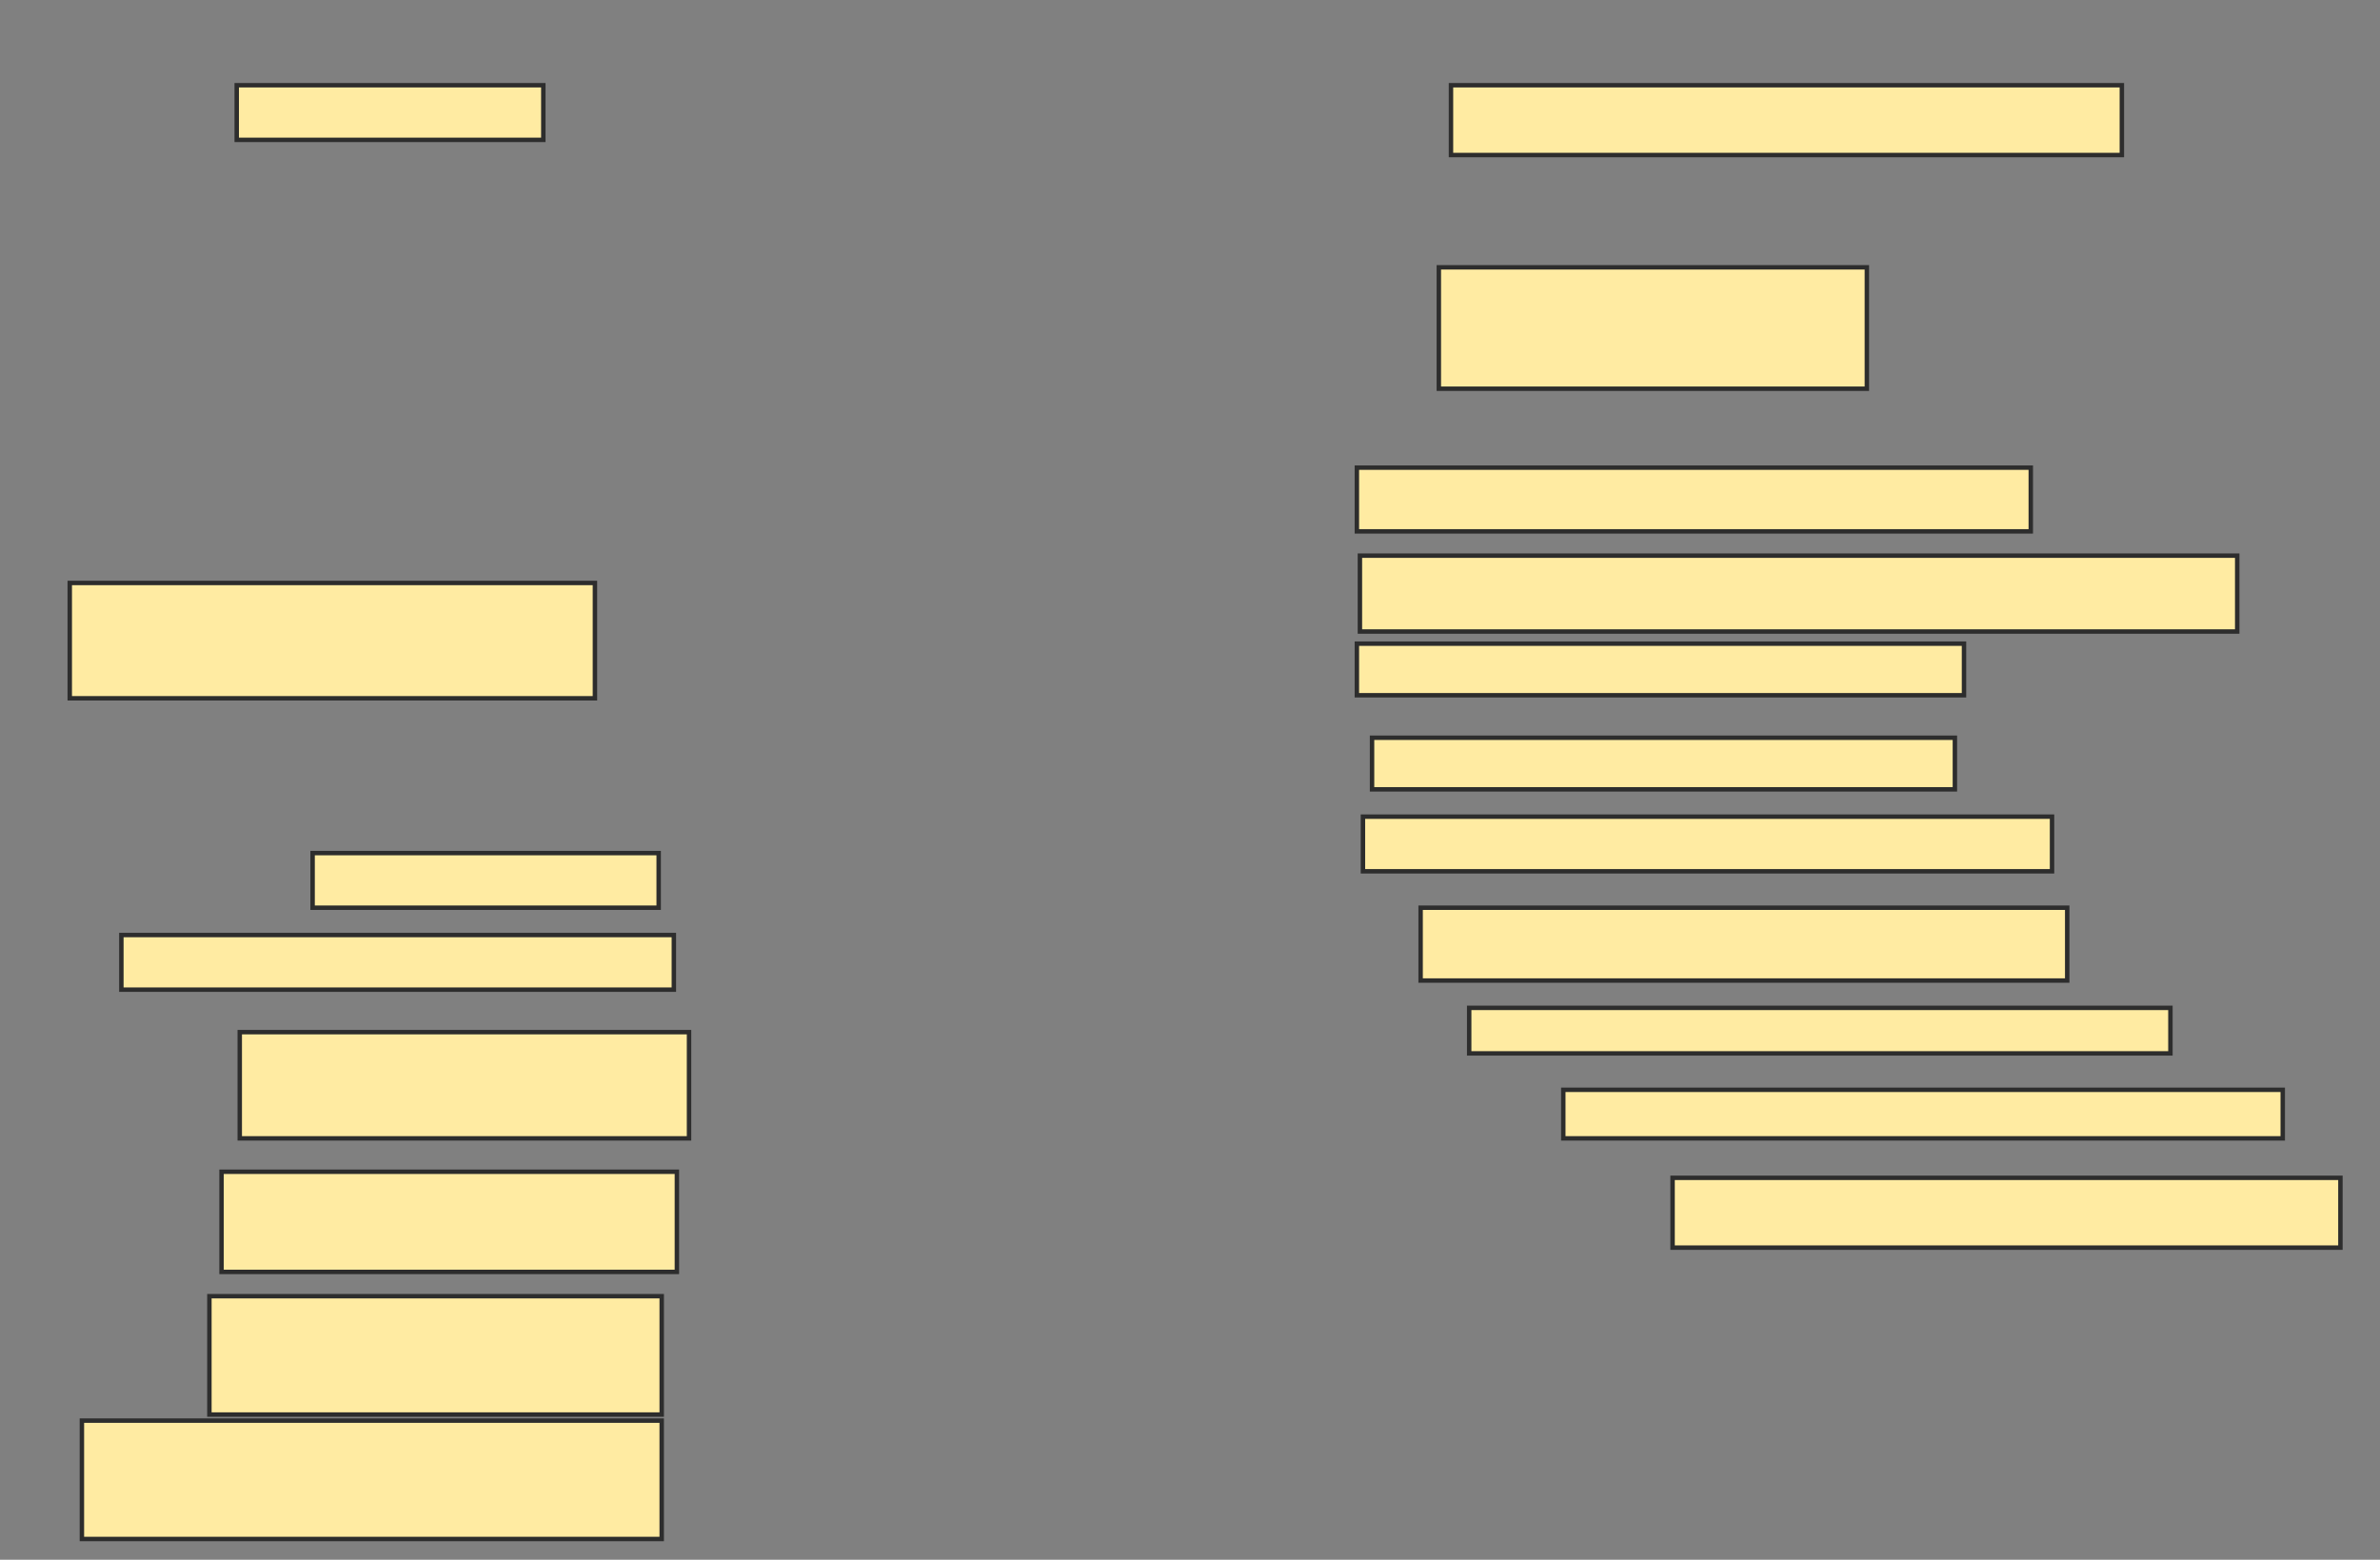 <svg xmlns="http://www.w3.org/2000/svg" width="537" height="352">
 <rect width="100%" height="100%" fill="#808080" stroke="none"/>
 <!-- Created with Image Occlusion Enhanced -->
 <g>
  <title>Labels</title>
 </g>
 <g>
  <title>Masks</title>
  <rect id="cc9b11ba1b54461789ff621cfa3cd78f-ao-1" height="12.329" width="69.178" y="19.233" x="53.411" stroke-linecap="null" stroke-linejoin="null" stroke-dasharray="null" stroke="#2D2D2D" fill="#FFEBA2"/>
  
  <rect id="cc9b11ba1b54461789ff621cfa3cd78f-ao-3" height="26.027" width="118.493" y="131.562" x="15.74" stroke-linecap="null" stroke-linejoin="null" stroke-dasharray="null" stroke="#2D2D2D" fill="#FFEBA2"/>
  <rect id="cc9b11ba1b54461789ff621cfa3cd78f-ao-4" height="12.329" width="78.082" y="192.521" x="70.534" stroke-linecap="null" stroke-linejoin="null" stroke-dasharray="null" stroke="#2D2D2D" fill="#FFEBA2"/>
  <rect id="cc9b11ba1b54461789ff621cfa3cd78f-ao-5" height="12.329" width="124.658" y="211.014" x="27.384" stroke-linecap="null" stroke-linejoin="null" stroke-dasharray="null" stroke="#2D2D2D" fill="#FFEBA2"/>
  <rect id="cc9b11ba1b54461789ff621cfa3cd78f-ao-6" height="23.973" width="101.37" y="232.932" x="54.096" stroke-linecap="null" stroke-linejoin="null" stroke-dasharray="null" stroke="#2D2D2D" fill="#FFEBA2"/>
  <rect id="cc9b11ba1b54461789ff621cfa3cd78f-ao-7" height="22.603" width="102.74" y="264.438" x="49.986" stroke-linecap="null" stroke-linejoin="null" stroke-dasharray="null" stroke="#2D2D2D" fill="#FFEBA2"/>
  <rect id="cc9b11ba1b54461789ff621cfa3cd78f-ao-8" height="26.712" width="102.055" y="292.521" x="47.247" stroke-linecap="null" stroke-linejoin="null" stroke-dasharray="null" stroke="#2D2D2D" fill="#FFEBA2"/>
  <rect id="cc9b11ba1b54461789ff621cfa3cd78f-ao-9" height="26.712" width="130.822" y="320.603" x="18.479" stroke-linecap="null" stroke-linejoin="null" stroke-dasharray="null" stroke="#2D2D2D" fill="#FFEBA2"/>
  <rect id="cc9b11ba1b54461789ff621cfa3cd78f-ao-10" height="15.753" width="150.685" y="265.808" x="377.384" stroke-linecap="null" stroke-linejoin="null" stroke-dasharray="null" stroke="#2D2D2D" fill="#FFEBA2"/>
  <rect id="cc9b11ba1b54461789ff621cfa3cd78f-ao-11" height="10.959" width="162.329" y="245.945" x="352.726" stroke-linecap="null" stroke-linejoin="null" stroke-dasharray="null" stroke="#2D2D2D" fill="#FFEBA2"/>
  <rect id="cc9b11ba1b54461789ff621cfa3cd78f-ao-12" height="10.274" width="158.219" y="227.452" x="331.493" stroke-linecap="null" stroke-linejoin="null" stroke-dasharray="null" stroke="#2D2D2D" fill="#FFEBA2"/>
  <rect id="cc9b11ba1b54461789ff621cfa3cd78f-ao-13" height="16.438" width="145.89" y="204.849" x="320.534" stroke-linecap="null" stroke-linejoin="null" stroke-dasharray="null" stroke="#2D2D2D" fill="#FFEBA2"/>
  <rect id="cc9b11ba1b54461789ff621cfa3cd78f-ao-14" height="12.329" width="155.479" y="184.301" x="307.521" stroke-linecap="null" stroke-linejoin="null" stroke-dasharray="null" stroke="#2D2D2D" fill="#FFEBA2"/>
  <rect id="cc9b11ba1b54461789ff621cfa3cd78f-ao-15" height="11.644" width="131.507" y="166.493" x="309.575" stroke-linecap="null" stroke-linejoin="null" stroke-dasharray="null" stroke="#2D2D2D" fill="#FFEBA2"/>
  <rect id="cc9b11ba1b54461789ff621cfa3cd78f-ao-16" height="11.644" width="136.986" y="145.26" x="306.151" stroke-linecap="null" stroke-linejoin="null" stroke-dasharray="null" stroke="#2D2D2D" fill="#FFEBA2"/>
  <rect id="cc9b11ba1b54461789ff621cfa3cd78f-ao-17" height="17.123" width="197.945" y="125.397" x="306.836" stroke-linecap="null" stroke-linejoin="null" stroke-dasharray="null" stroke="#2D2D2D" fill="#FFEBA2"/>
  <rect id="cc9b11ba1b54461789ff621cfa3cd78f-ao-18" height="14.384" width="152.055" y="105.534" x="306.151" stroke-linecap="null" stroke-linejoin="null" stroke-dasharray="null" stroke="#2D2D2D" fill="#FFEBA2"/>
  <rect id="cc9b11ba1b54461789ff621cfa3cd78f-ao-19" height="27.397" width="96.575" y="60.329" x="324.644" stroke-linecap="null" stroke-linejoin="null" stroke-dasharray="null" stroke="#2D2D2D" fill="#FFEBA2"/>
  <rect id="cc9b11ba1b54461789ff621cfa3cd78f-ao-20" height="15.753" width="151.37" y="19.233" x="327.384" stroke-linecap="null" stroke-linejoin="null" stroke-dasharray="null" stroke="#2D2D2D" fill="#FFEBA2"/>
 </g>
</svg>
